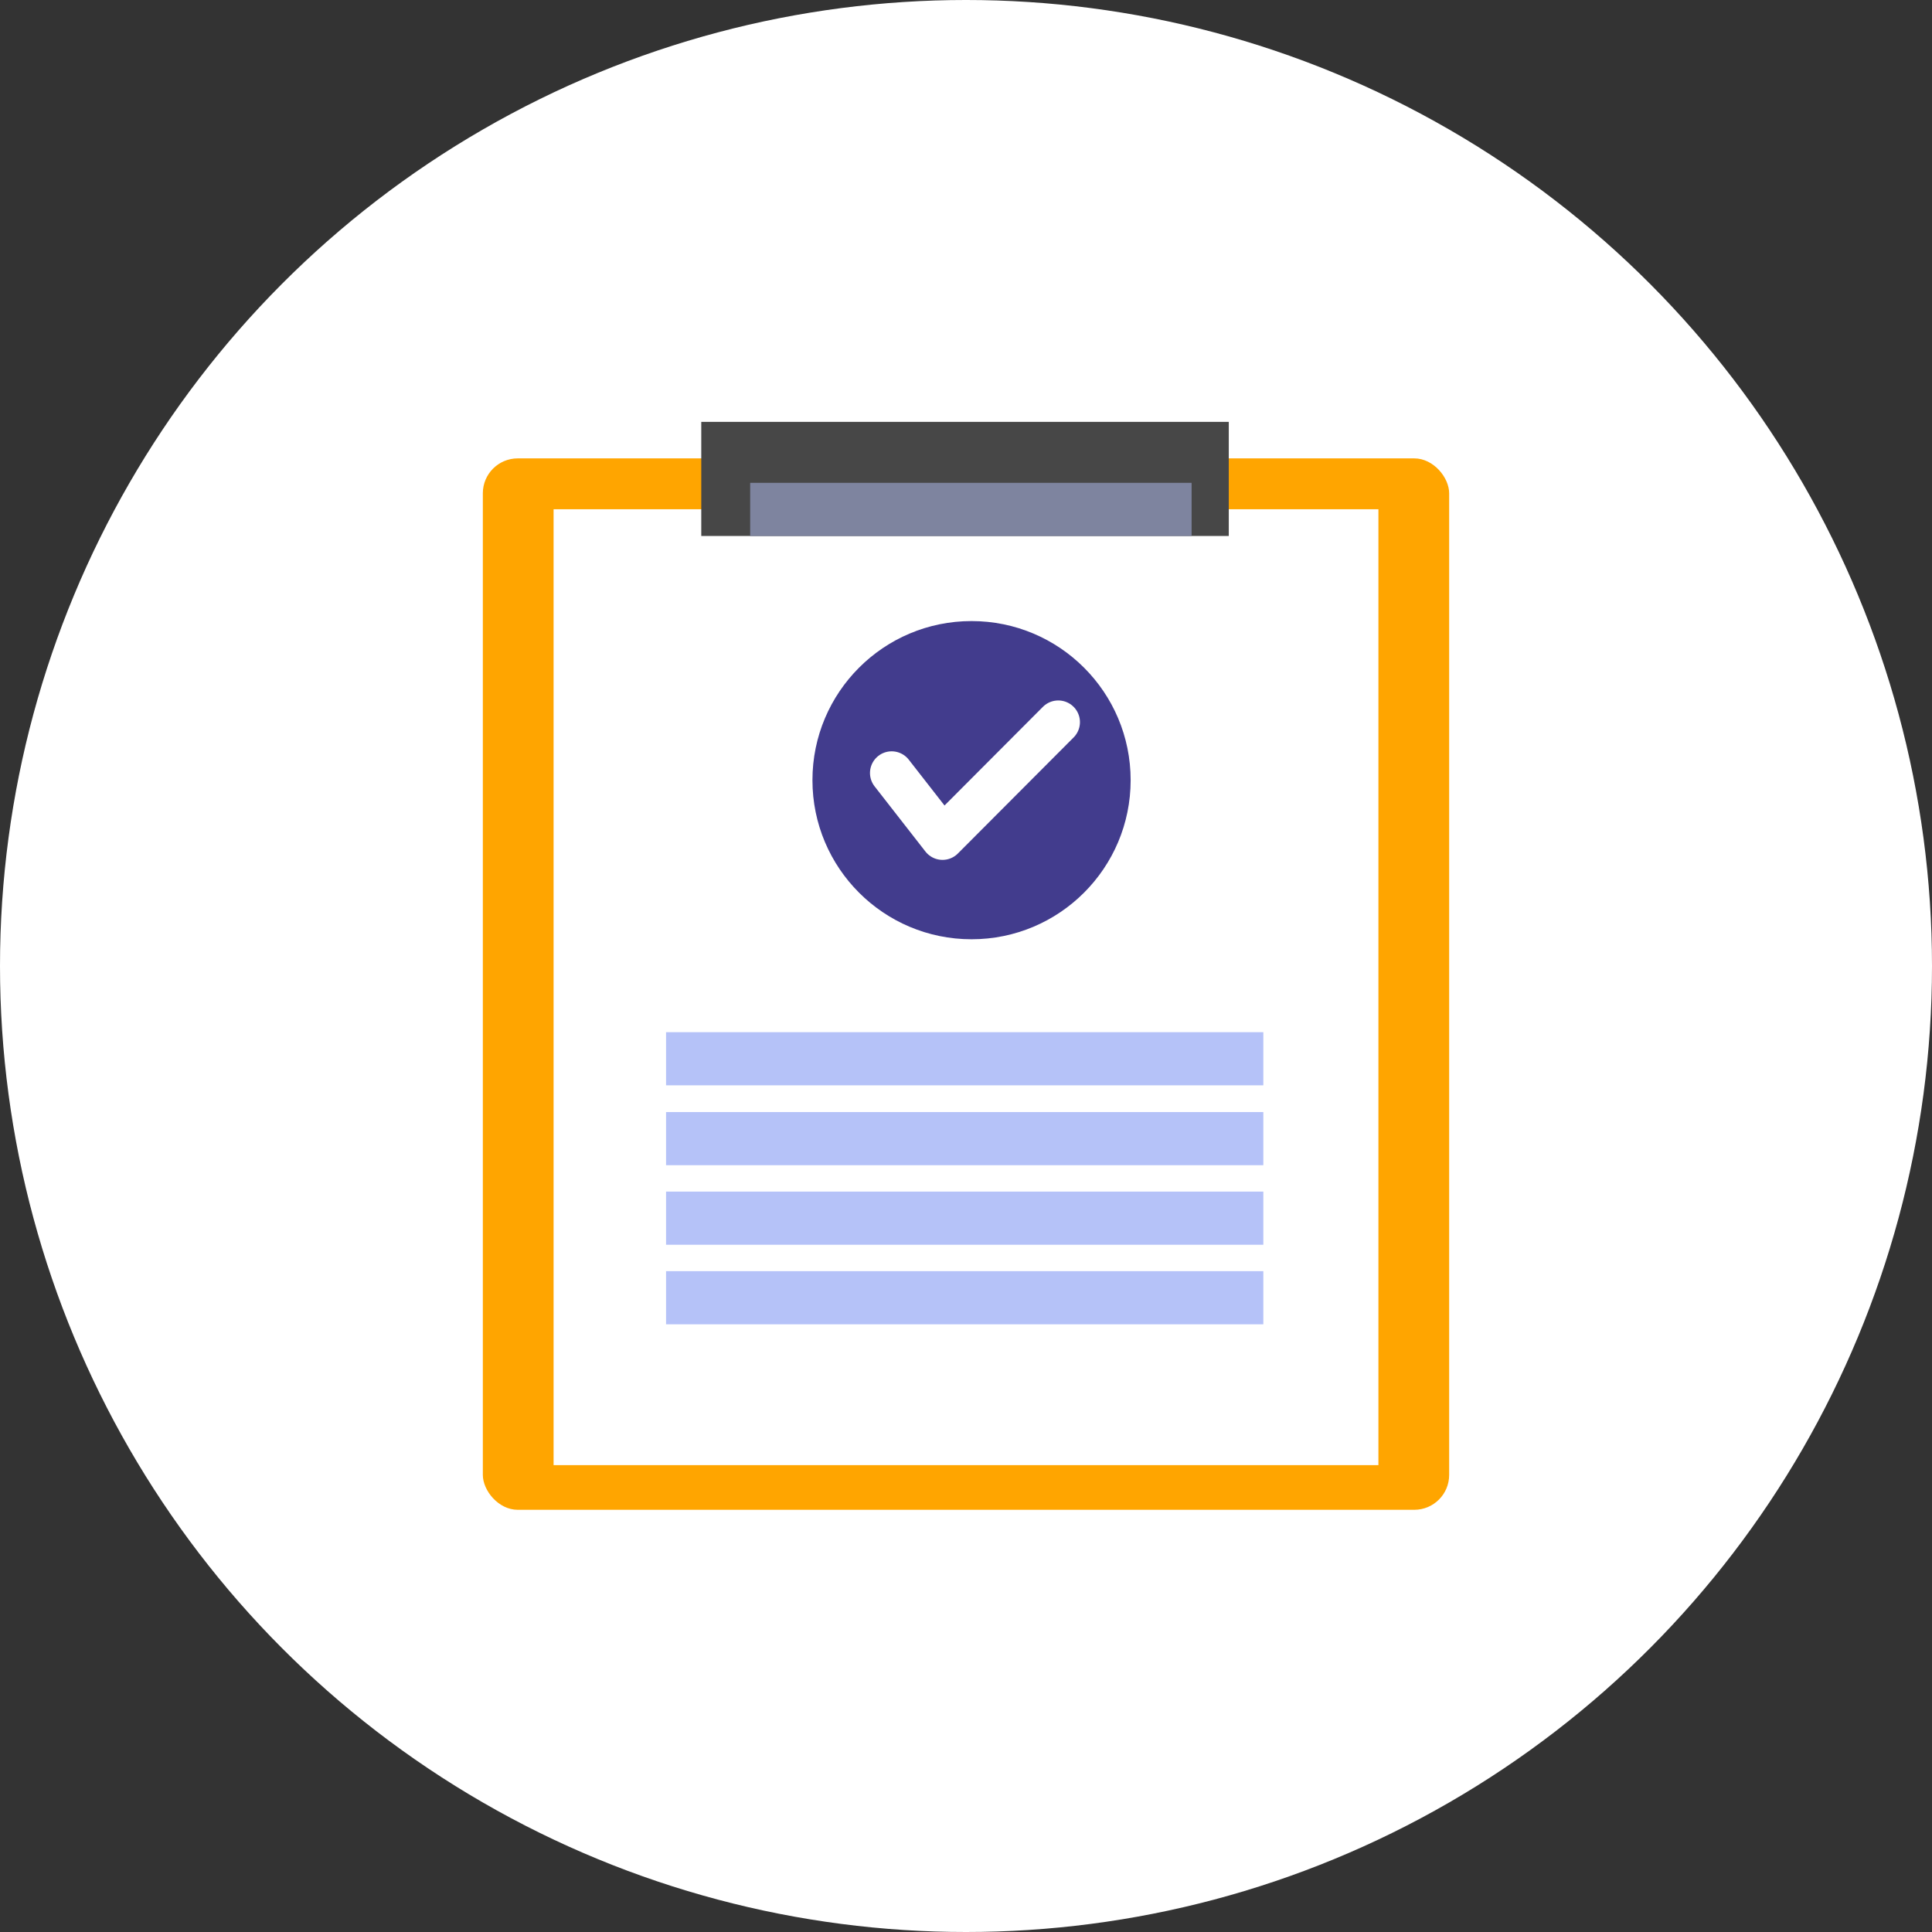 <svg xmlns="http://www.w3.org/2000/svg" viewBox="0 0 59.26 59.26"><rect x="0" y="0" width="59.26" height="59.26" fill="#333333" stroke="none"/><g id="圖層_1" data-name="圖層 1"><circle cx="29.63" cy="29.63" r="29.63" fill="#fff"/><rect x="14.81" y="14.06" width="29.64" height="32.25" rx="1.07" fill="orange"/><rect x="16.98" y="15.62" width="25.3" height="29.32" fill="#fff"/><rect x="21.51" y="12.94" width="16.18" height="3.5" fill="#474747"/><rect x="23.01" y="14.81" width="13.54" height="1.63" fill="#7e849f"/><rect x="20.43" y="31.66" width="18.32" height="1.63" fill="#b5c2f8"/><rect x="20.43" y="34.11" width="18.32" height="1.63" fill="#b5c2f8"/><rect x="20.43" y="36.55" width="18.32" height="1.63" fill="#b5c2f8"/><rect x="20.43" y="38.99" width="18.32" height="1.63" fill="#b5c2f8"/><circle cx="29.8" cy="23.93" r="4.88" fill="#423c8d"/><polyline points="27.35 23.71 28.91 25.71 32.46 22.15" fill="none" stroke="#fff" stroke-linecap="round" stroke-linejoin="round" stroke-width="1.33"/></g></svg>